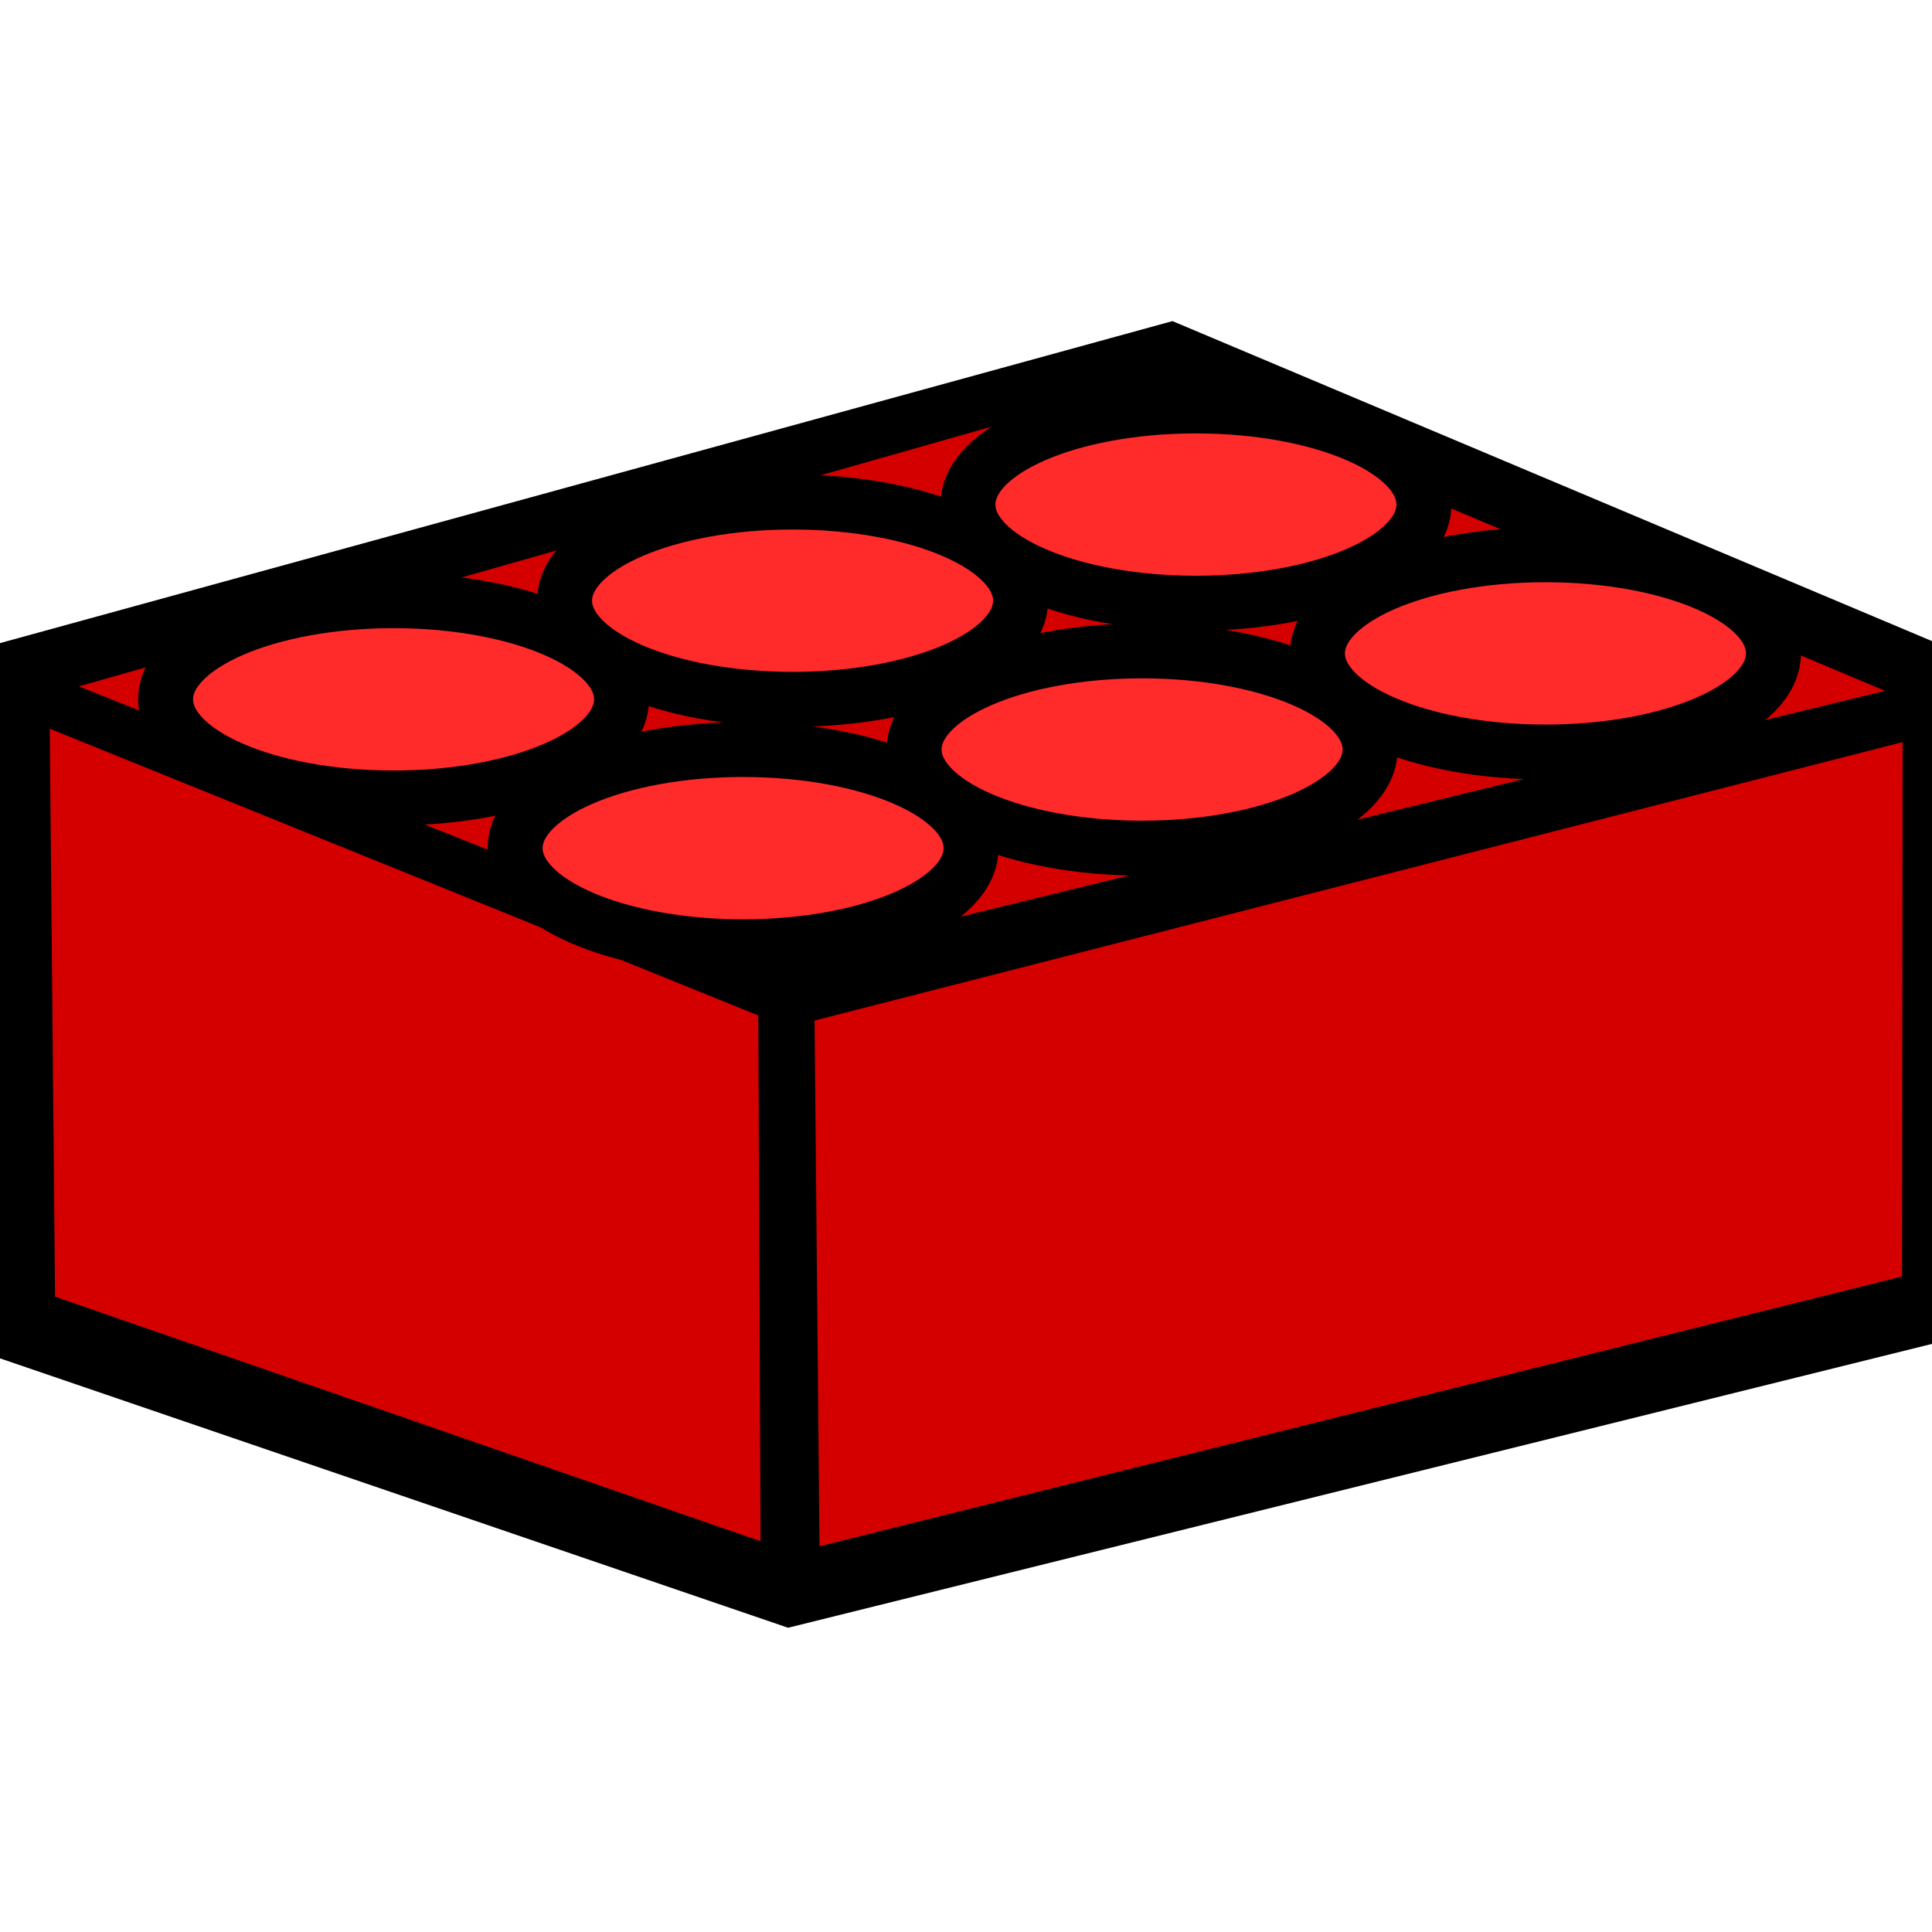 <?xml version="1.0" encoding="UTF-8" standalone="no"?>
<!-- Created with Inkscape (http://www.inkscape.org/) -->

<svg
   xmlns:dc="http://purl.org/dc/elements/1.1/"
   xmlns:cc="http://creativecommons.org/ns#"
   xmlns:rdf="http://www.w3.org/1999/02/22-rdf-syntax-ns#"
   xmlns:svg="http://www.w3.org/2000/svg"
   xmlns="http://www.w3.org/2000/svg"
   xmlns:xlink="http://www.w3.org/1999/xlink"
   xmlns:sodipodi="http://sodipodi.sourceforge.net/DTD/sodipodi-0.dtd"
   xmlns:inkscape="http://www.inkscape.org/namespaces/inkscape"
   width="256px"
   height="256px"
   id="svg2985"
   version="1.1"
   inkscape:version="0.91 r13725"
   sodipodi:docname="ldrawStandard.svg">
  <defs
     id="defs2987">
    <linearGradient
       id="linearGradient4212">
      <stop
         style="stop-color:#000080;stop-opacity:1;"
         offset="0"
         id="stop4214" />
      <stop
         style="stop-color:#ffffff;stop-opacity:1;"
         offset="1"
         id="stop4216" />
    </linearGradient>
    <linearGradient
       id="linearGradient4055">
      <stop
         style="stop-color:#0000b4;stop-opacity:1;"
         offset="0"
         id="stop4057" />
      <stop
         style="stop-color:#ffffff;stop-opacity:1;"
         offset="1"
         id="stop4059" />
    </linearGradient>
    <inkscape:perspective
       sodipodi:type="inkscape:persp3d"
       inkscape:vp_x="-123.61806 : 334.80191 : 1"
       inkscape:vp_y="0 : 2465.6527 : 0"
       inkscape:vp_z="347.40838 : 281.75088 : 1"
       inkscape:persp3d-origin="131.35893 : 213.92441 : 1"
       id="perspective2993" />
    <linearGradient
       inkscape:collect="always"
       xlink:href="#linearGradient4055"
       id="linearGradient4087"
       gradientUnits="userSpaceOnUse"
       x1="17.455"
       y1="101.818"
       x2="-47.273"
       y2="-68.364"
       gradientTransform="translate(148.107,-2.057)" />
  </defs>
  <sodipodi:namedview
     id="base"
     pagecolor="#ffffff"
     bordercolor="#666666"
     borderopacity="1.0"
     inkscape:pageopacity="0.0"
     inkscape:pageshadow="2"
     inkscape:zoom="0.97227183"
     inkscape:cx="8.9993986"
     inkscape:cy="87.715857"
     inkscape:current-layer="layer1"
     showgrid="true"
     inkscape:document-units="px"
     inkscape:grid-bbox="true"
     inkscape:window-width="1855"
     inkscape:window-height="1056"
     inkscape:window-x="65"
     inkscape:window-y="24"
     inkscape:window-maximized="1" />
  <g
     id="layer1"
     inkscape:label="Layer 1"
     inkscape:groupmode="layer">
    <path
       style="fill:#000000;stroke:none"
       d="M 104.425,215.686 -0.65,179.768 -1.327,85.58 155.357,42.548 l 102.752,43.291 0.096,91.686 z"
       id="path4148"
       inkscape:connector-curvature="0"
       sodipodi:nodetypes="ccccccc" />
    <path
       style="fill:#d40000;fill-opacity:1;stroke:none"
       d="M 152.316,50.574 10.441,90.95 102.19,127.596 249.767,91.535 Z m 99.79,47.758 -144.172,36.893 0.654,69.665 143.444,-35.756 z M 6.592,96.556 7.292,171.814 100.774,204.219 100.478,134.554 Z"
       id="rect4154-0"
       inkscape:connector-curvature="0"
       sodipodi:nodetypes="ccccccccccccccc" />
    <ellipse
       style="opacity:1;fill:#ff2a2a;fill-opacity:1;stroke:#000000;stroke-width:7.281;stroke-linejoin:round;stroke-miterlimit:4;stroke-dasharray:none;stroke-dashoffset:0;stroke-opacity:1"
       id="path4522"
       cx="52.152"
       cy="92.666"
       rx="30.21"
       ry="13.071" />
    <ellipse
       style="opacity:1;fill:#ff2a2a;fill-opacity:1;stroke:#000000;stroke-width:7.281;stroke-linejoin:round;stroke-miterlimit:4;stroke-dasharray:none;stroke-dashoffset:0;stroke-opacity:1"
       id="path4522-3"
       cx="105.02"
       cy="79.595"
       rx="30.21"
       ry="13.071" />
    <ellipse
       style="opacity:1;fill:#ff2a2a;fill-opacity:1;stroke:#000000;stroke-width:7.281;stroke-linejoin:round;stroke-miterlimit:4;stroke-dasharray:none;stroke-dashoffset:0;stroke-opacity:1"
       id="path4522-3-6"
       cx="158.468"
       cy="66.859"
       rx="30.21"
       ry="13.071" />
    <ellipse
       style="opacity:1;fill:#ff2a2a;fill-opacity:1;stroke:#000000;stroke-width:7.281;stroke-linejoin:round;stroke-miterlimit:4;stroke-dasharray:none;stroke-dashoffset:0;stroke-opacity:1"
       id="path4522-7"
       cx="98.466"
       cy="112.385"
       rx="30.21"
       ry="13.071" />
    <ellipse
       style="opacity:1;fill:#ff2a2a;fill-opacity:1;stroke:#000000;stroke-width:7.281;stroke-linejoin:round;stroke-miterlimit:4;stroke-dasharray:none;stroke-dashoffset:0;stroke-opacity:1"
       id="path4522-3-5"
       cx="151.334"
       cy="99.314"
       rx="30.21"
       ry="13.071" />
    <ellipse
       style="opacity:1;fill:#ff2a2a;fill-opacity:1;stroke:#000000;stroke-width:7.281;stroke-linejoin:round;stroke-miterlimit:4;stroke-dasharray:none;stroke-dashoffset:0;stroke-opacity:1"
       id="path4522-3-6-3"
       cx="204.782"
       cy="86.578"
       rx="30.21"
       ry="13.071" />
  </g>
</svg>
